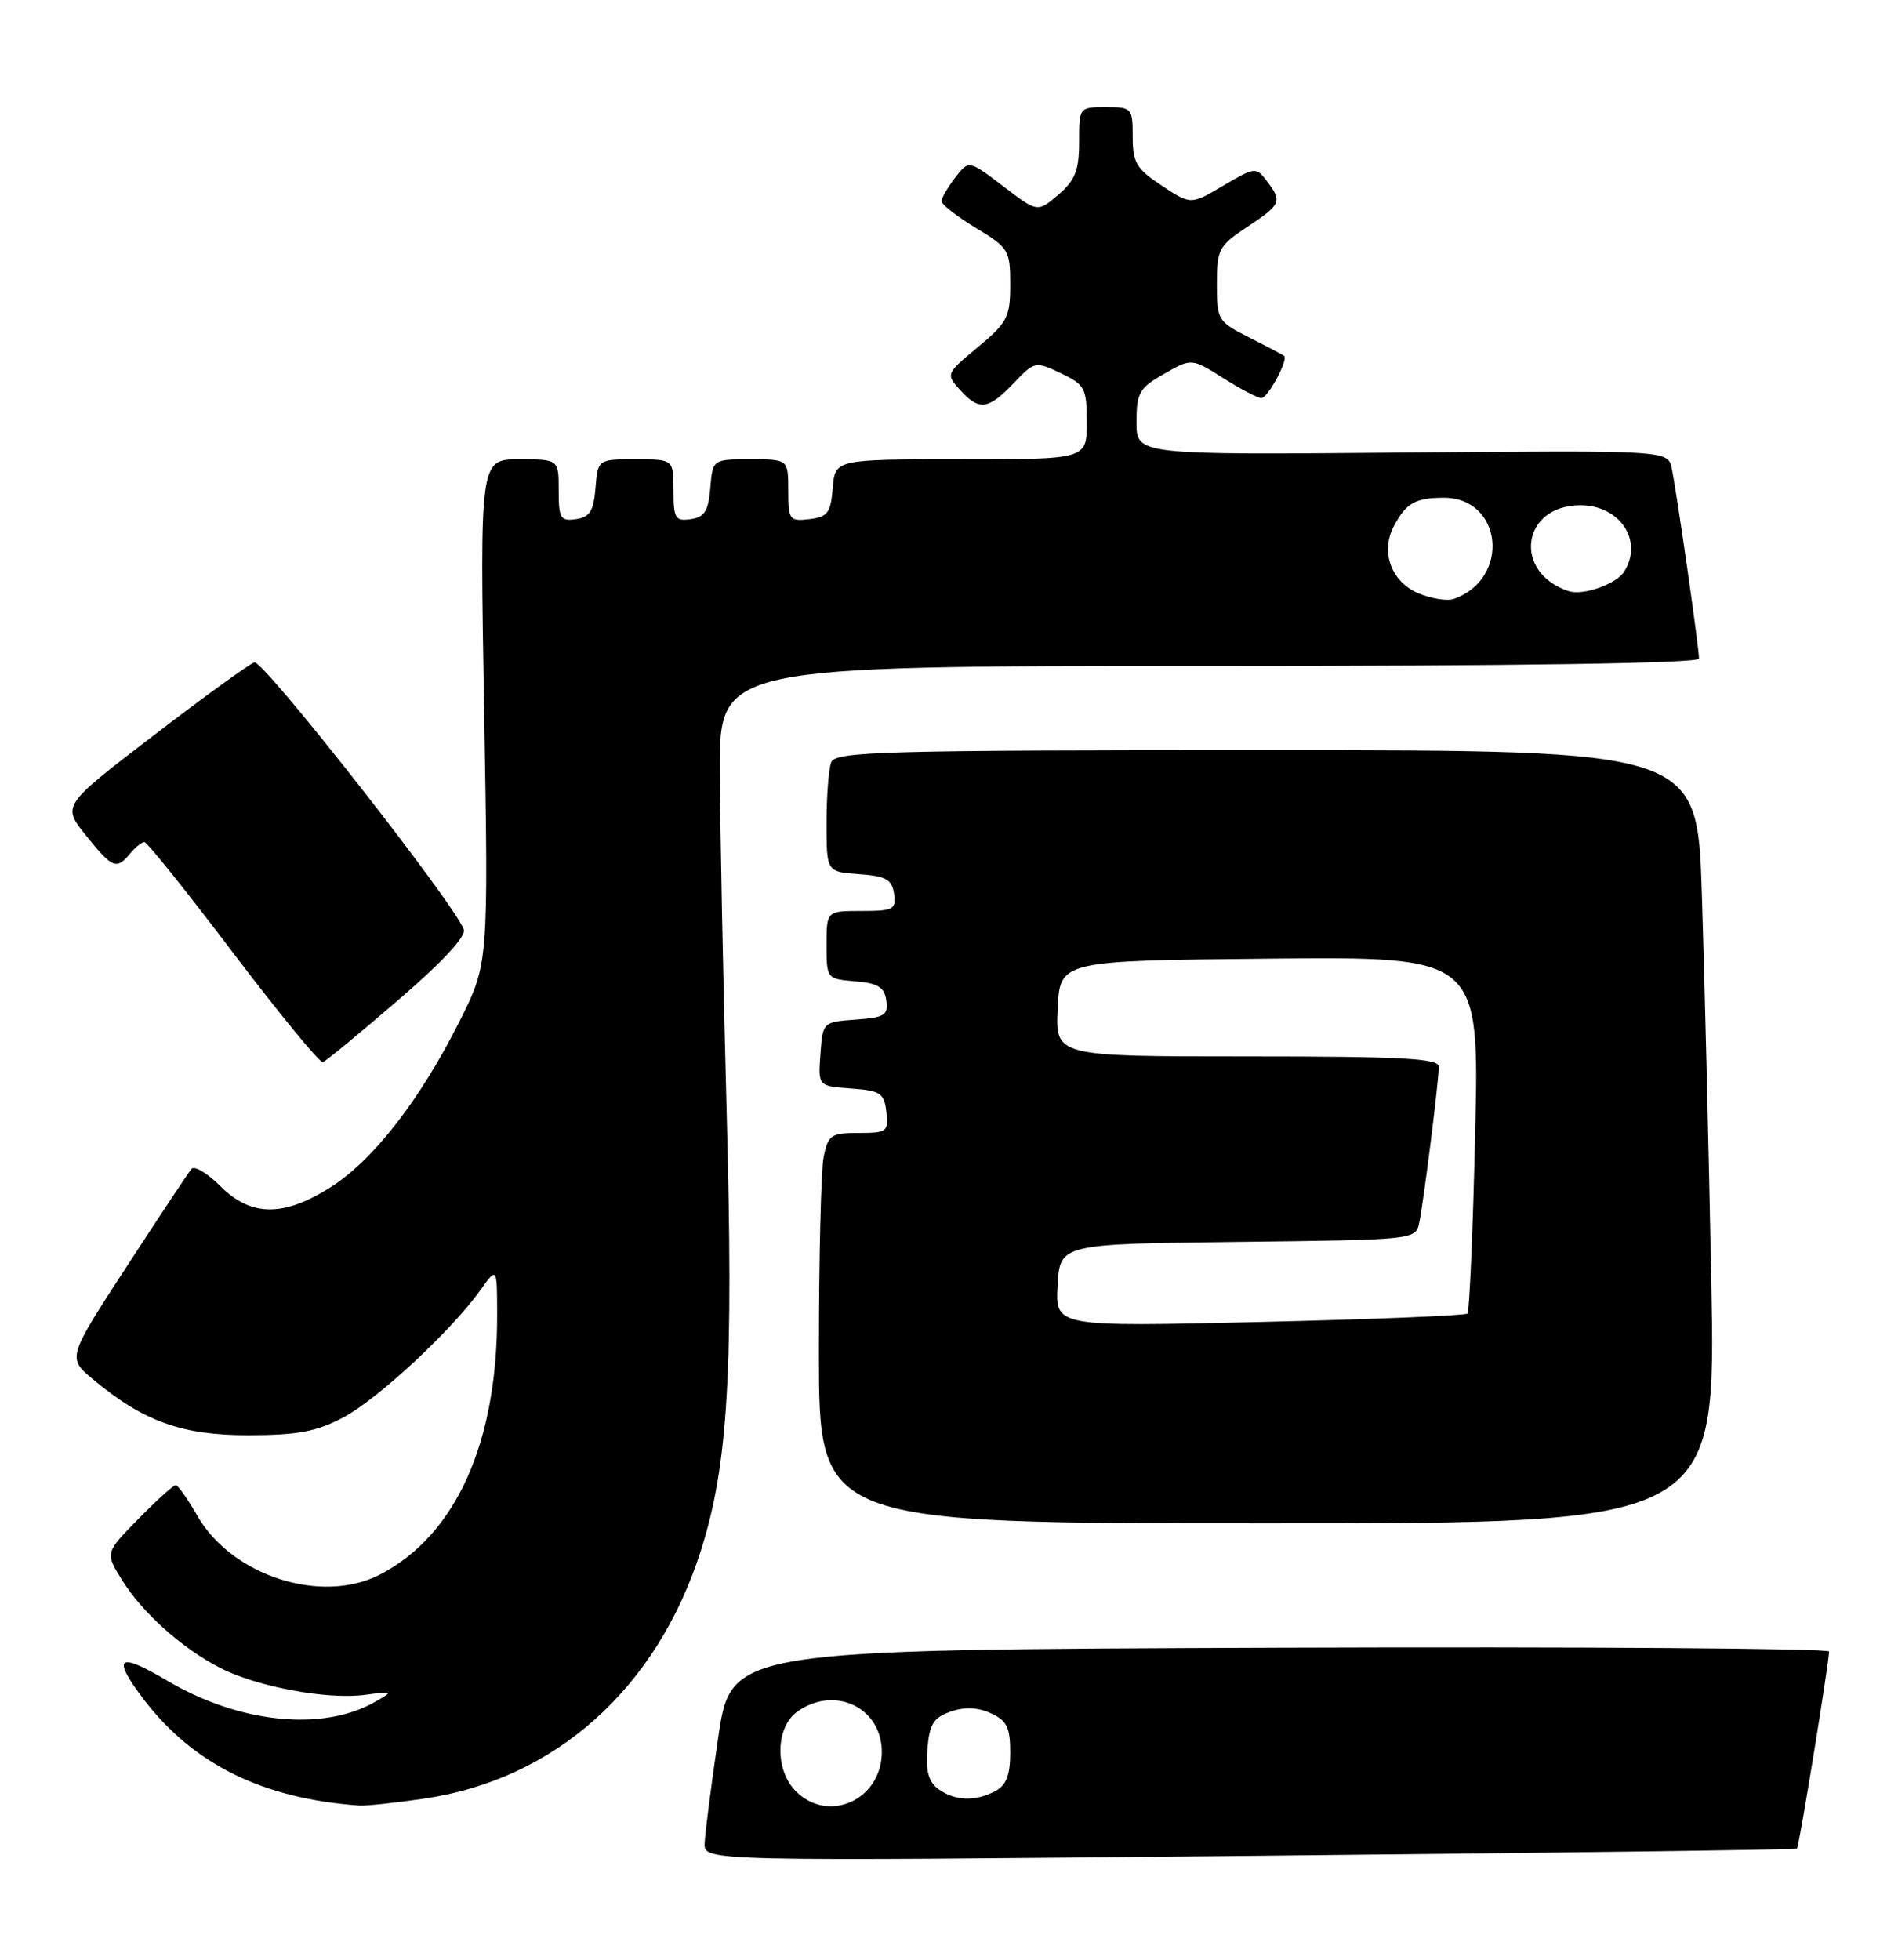 <?xml version="1.0" encoding="UTF-8" standalone="no"?>
<!DOCTYPE svg PUBLIC "-//W3C//DTD SVG 1.1//EN" "http://www.w3.org/Graphics/SVG/1.1/DTD/svg11.dtd" >
<svg xmlns="http://www.w3.org/2000/svg" xmlns:xlink="http://www.w3.org/1999/xlink" version="1.1" viewBox="0 0 248 256">
 <g >
 <path fill="currentColor"
d=" M 234.80 241.49 C 235.07 241.26 238.96 217.39 238.99 215.74 C 238.99 215.33 206.72 215.10 167.26 215.24 C 95.53 215.50 95.53 215.50 93.84 227.00 C 92.91 233.32 92.12 239.54 92.07 240.81 C 92.00 243.13 92.00 243.13 163.25 242.43 C 202.44 242.05 234.63 241.62 234.80 241.49 Z  M 55.33 234.97 C 72.54 232.48 85.86 220.57 91.59 202.52 C 95.15 191.32 95.86 179.02 94.94 145.00 C 94.49 128.22 94.09 108.31 94.06 100.75 C 94.00 87.00 94.00 87.00 158.00 87.00 C 198.67 87.00 222.00 86.65 222.00 86.03 C 222.00 84.60 219.03 63.89 218.43 61.16 C 217.92 58.82 217.92 58.82 183.21 59.12 C 148.50 59.42 148.50 59.42 148.50 55.16 C 148.50 51.31 148.85 50.69 152.10 48.84 C 155.69 46.78 155.69 46.78 159.83 49.39 C 162.10 50.83 164.35 52.00 164.82 52.00 C 165.66 52.00 168.36 46.99 167.79 46.49 C 167.63 46.36 165.59 45.28 163.25 44.10 C 159.13 42.02 159.00 41.81 159.00 37.11 C 159.00 32.57 159.25 32.10 163.00 29.62 C 167.42 26.69 167.57 26.34 165.51 23.62 C 164.13 21.80 163.96 21.82 159.84 24.25 C 155.60 26.76 155.60 26.76 151.80 24.25 C 148.49 22.06 148.00 21.24 148.00 17.87 C 148.00 14.11 147.90 14.00 144.50 14.00 C 141.01 14.00 141.00 14.02 141.00 18.55 C 141.00 22.25 140.50 23.53 138.29 25.43 C 135.57 27.76 135.57 27.76 131.08 24.33 C 126.58 20.90 126.58 20.90 124.81 23.20 C 123.84 24.47 123.03 25.85 123.02 26.27 C 123.01 26.70 125.02 28.27 127.50 29.77 C 131.80 32.37 132.00 32.69 132.00 37.16 C 132.00 41.43 131.64 42.13 127.78 45.34 C 123.60 48.81 123.57 48.87 125.43 50.92 C 127.93 53.69 129.10 53.55 132.43 50.07 C 135.20 47.18 135.28 47.17 138.62 48.76 C 141.77 50.26 142.00 50.70 142.00 55.19 C 142.00 60.00 142.00 60.00 125.56 60.00 C 109.12 60.00 109.12 60.00 108.81 63.75 C 108.54 67.01 108.14 67.54 105.75 67.82 C 103.15 68.12 103.00 67.91 103.00 64.07 C 103.00 60.00 103.00 60.00 98.06 60.00 C 93.12 60.00 93.12 60.00 92.81 63.75 C 92.56 66.76 92.06 67.56 90.25 67.82 C 88.23 68.11 88.00 67.72 88.00 64.07 C 88.00 60.00 88.00 60.00 83.06 60.00 C 78.12 60.00 78.12 60.00 77.81 63.75 C 77.56 66.76 77.06 67.56 75.25 67.82 C 73.23 68.11 73.00 67.72 73.00 64.07 C 73.00 60.00 73.00 60.00 67.85 60.00 C 62.69 60.00 62.69 60.00 63.26 92.94 C 63.83 125.88 63.83 125.88 60.02 133.46 C 54.88 143.69 48.76 151.56 43.21 155.08 C 37.05 158.99 32.79 158.95 28.78 154.94 C 27.10 153.25 25.41 152.24 25.03 152.69 C 24.64 153.13 20.84 158.87 16.56 165.44 C 8.79 177.38 8.79 177.38 12.15 180.18 C 18.76 185.70 23.80 187.50 32.50 187.48 C 38.91 187.47 41.37 187.01 44.87 185.15 C 49.36 182.77 58.99 173.83 62.79 168.50 C 64.94 165.50 64.94 165.50 64.96 171.50 C 65.04 188.40 59.60 200.54 49.64 205.69 C 41.99 209.64 30.26 205.85 25.76 197.97 C 24.52 195.80 23.26 194.01 22.96 194.01 C 22.66 194.00 20.46 195.99 18.08 198.42 C 13.74 202.84 13.74 202.84 15.91 206.35 C 18.57 210.66 23.81 215.35 28.81 217.90 C 33.61 220.35 42.74 222.05 47.67 221.40 C 51.41 220.90 51.44 220.93 49.00 222.32 C 42.13 226.24 31.21 225.11 21.75 219.49 C 15.43 215.75 14.57 216.43 18.72 221.91 C 25.22 230.47 34.34 234.97 47.00 235.86 C 47.83 235.91 51.57 235.52 55.33 234.97 Z  M 223.60 167.25 C 223.26 149.79 222.71 127.06 222.37 116.75 C 221.77 98.00 221.77 98.00 165.49 98.00 C 115.10 98.00 109.15 98.17 108.61 99.58 C 108.27 100.45 108.00 104.03 108.00 107.52 C 108.00 113.89 108.00 113.89 112.25 114.19 C 115.78 114.45 116.55 114.88 116.82 116.75 C 117.11 118.80 116.74 119.00 112.57 119.00 C 108.00 119.00 108.00 119.00 108.00 123.44 C 108.00 127.85 108.03 127.88 111.75 128.19 C 114.73 128.44 115.56 128.95 115.81 130.69 C 116.09 132.61 115.60 132.92 111.81 133.19 C 107.52 133.50 107.50 133.52 107.20 137.69 C 106.89 141.88 106.89 141.88 111.20 142.19 C 115.06 142.47 115.53 142.78 115.82 145.25 C 116.11 147.84 115.90 148.00 112.19 148.00 C 108.58 148.00 108.20 148.26 107.62 151.12 C 107.28 152.84 107.00 164.32 107.00 176.62 C 107.00 199.00 107.00 199.00 165.62 199.00 C 224.23 199.00 224.23 199.00 223.60 167.25 Z  M 52.02 130.65 C 57.80 125.68 60.94 122.30 60.60 121.41 C 59.24 117.85 34.37 86.15 33.24 86.53 C 32.54 86.76 26.60 91.06 20.04 96.10 C 8.10 105.24 8.10 105.24 11.22 109.12 C 14.69 113.44 15.21 113.66 17.00 111.50 C 17.68 110.67 18.53 110.00 18.87 110.00 C 19.22 110.00 24.45 116.53 30.49 124.51 C 36.54 132.48 41.80 138.89 42.19 138.75 C 42.59 138.61 47.01 134.97 52.02 130.65 Z  M 104.00 234.00 C 101.20 231.20 101.32 225.59 104.22 223.56 C 109.20 220.07 115.38 223.18 115.22 229.08 C 115.04 235.20 108.20 238.20 104.00 234.00 Z  M 122.62 233.71 C 121.33 232.77 120.94 231.35 121.18 228.48 C 121.44 225.23 121.98 224.37 124.21 223.59 C 126.04 222.95 127.74 223.02 129.46 223.80 C 131.56 224.76 132.00 225.64 132.00 228.94 C 132.00 231.86 131.48 233.21 130.07 233.96 C 127.46 235.36 124.75 235.27 122.62 233.71 Z  M 185.33 77.50 C 181.78 76.00 180.35 72.10 182.13 68.73 C 183.70 65.74 184.93 65.03 188.60 65.02 C 196.34 64.98 197.43 75.62 189.95 78.24 C 189.09 78.54 187.02 78.21 185.33 77.50 Z  M 205.00 77.23 C 197.61 74.83 198.79 66.00 206.50 66.00 C 211.69 66.00 214.77 70.68 212.21 74.69 C 211.19 76.30 206.85 77.83 205.00 77.23 Z  M 138.19 167.91 C 138.50 162.50 138.50 162.50 161.74 162.23 C 184.87 161.96 184.97 161.95 185.44 159.73 C 186.02 156.99 188.00 141.19 188.00 139.34 C 188.00 138.26 183.23 138.00 162.95 138.00 C 137.90 138.00 137.90 138.00 138.20 131.75 C 138.50 125.50 138.50 125.50 165.90 125.23 C 193.30 124.97 193.30 124.97 192.75 148.04 C 192.46 160.74 192.00 171.33 191.74 171.59 C 191.48 171.85 179.26 172.35 164.58 172.69 C 137.88 173.32 137.88 173.32 138.19 167.91 Z "/>
</g>
</svg>